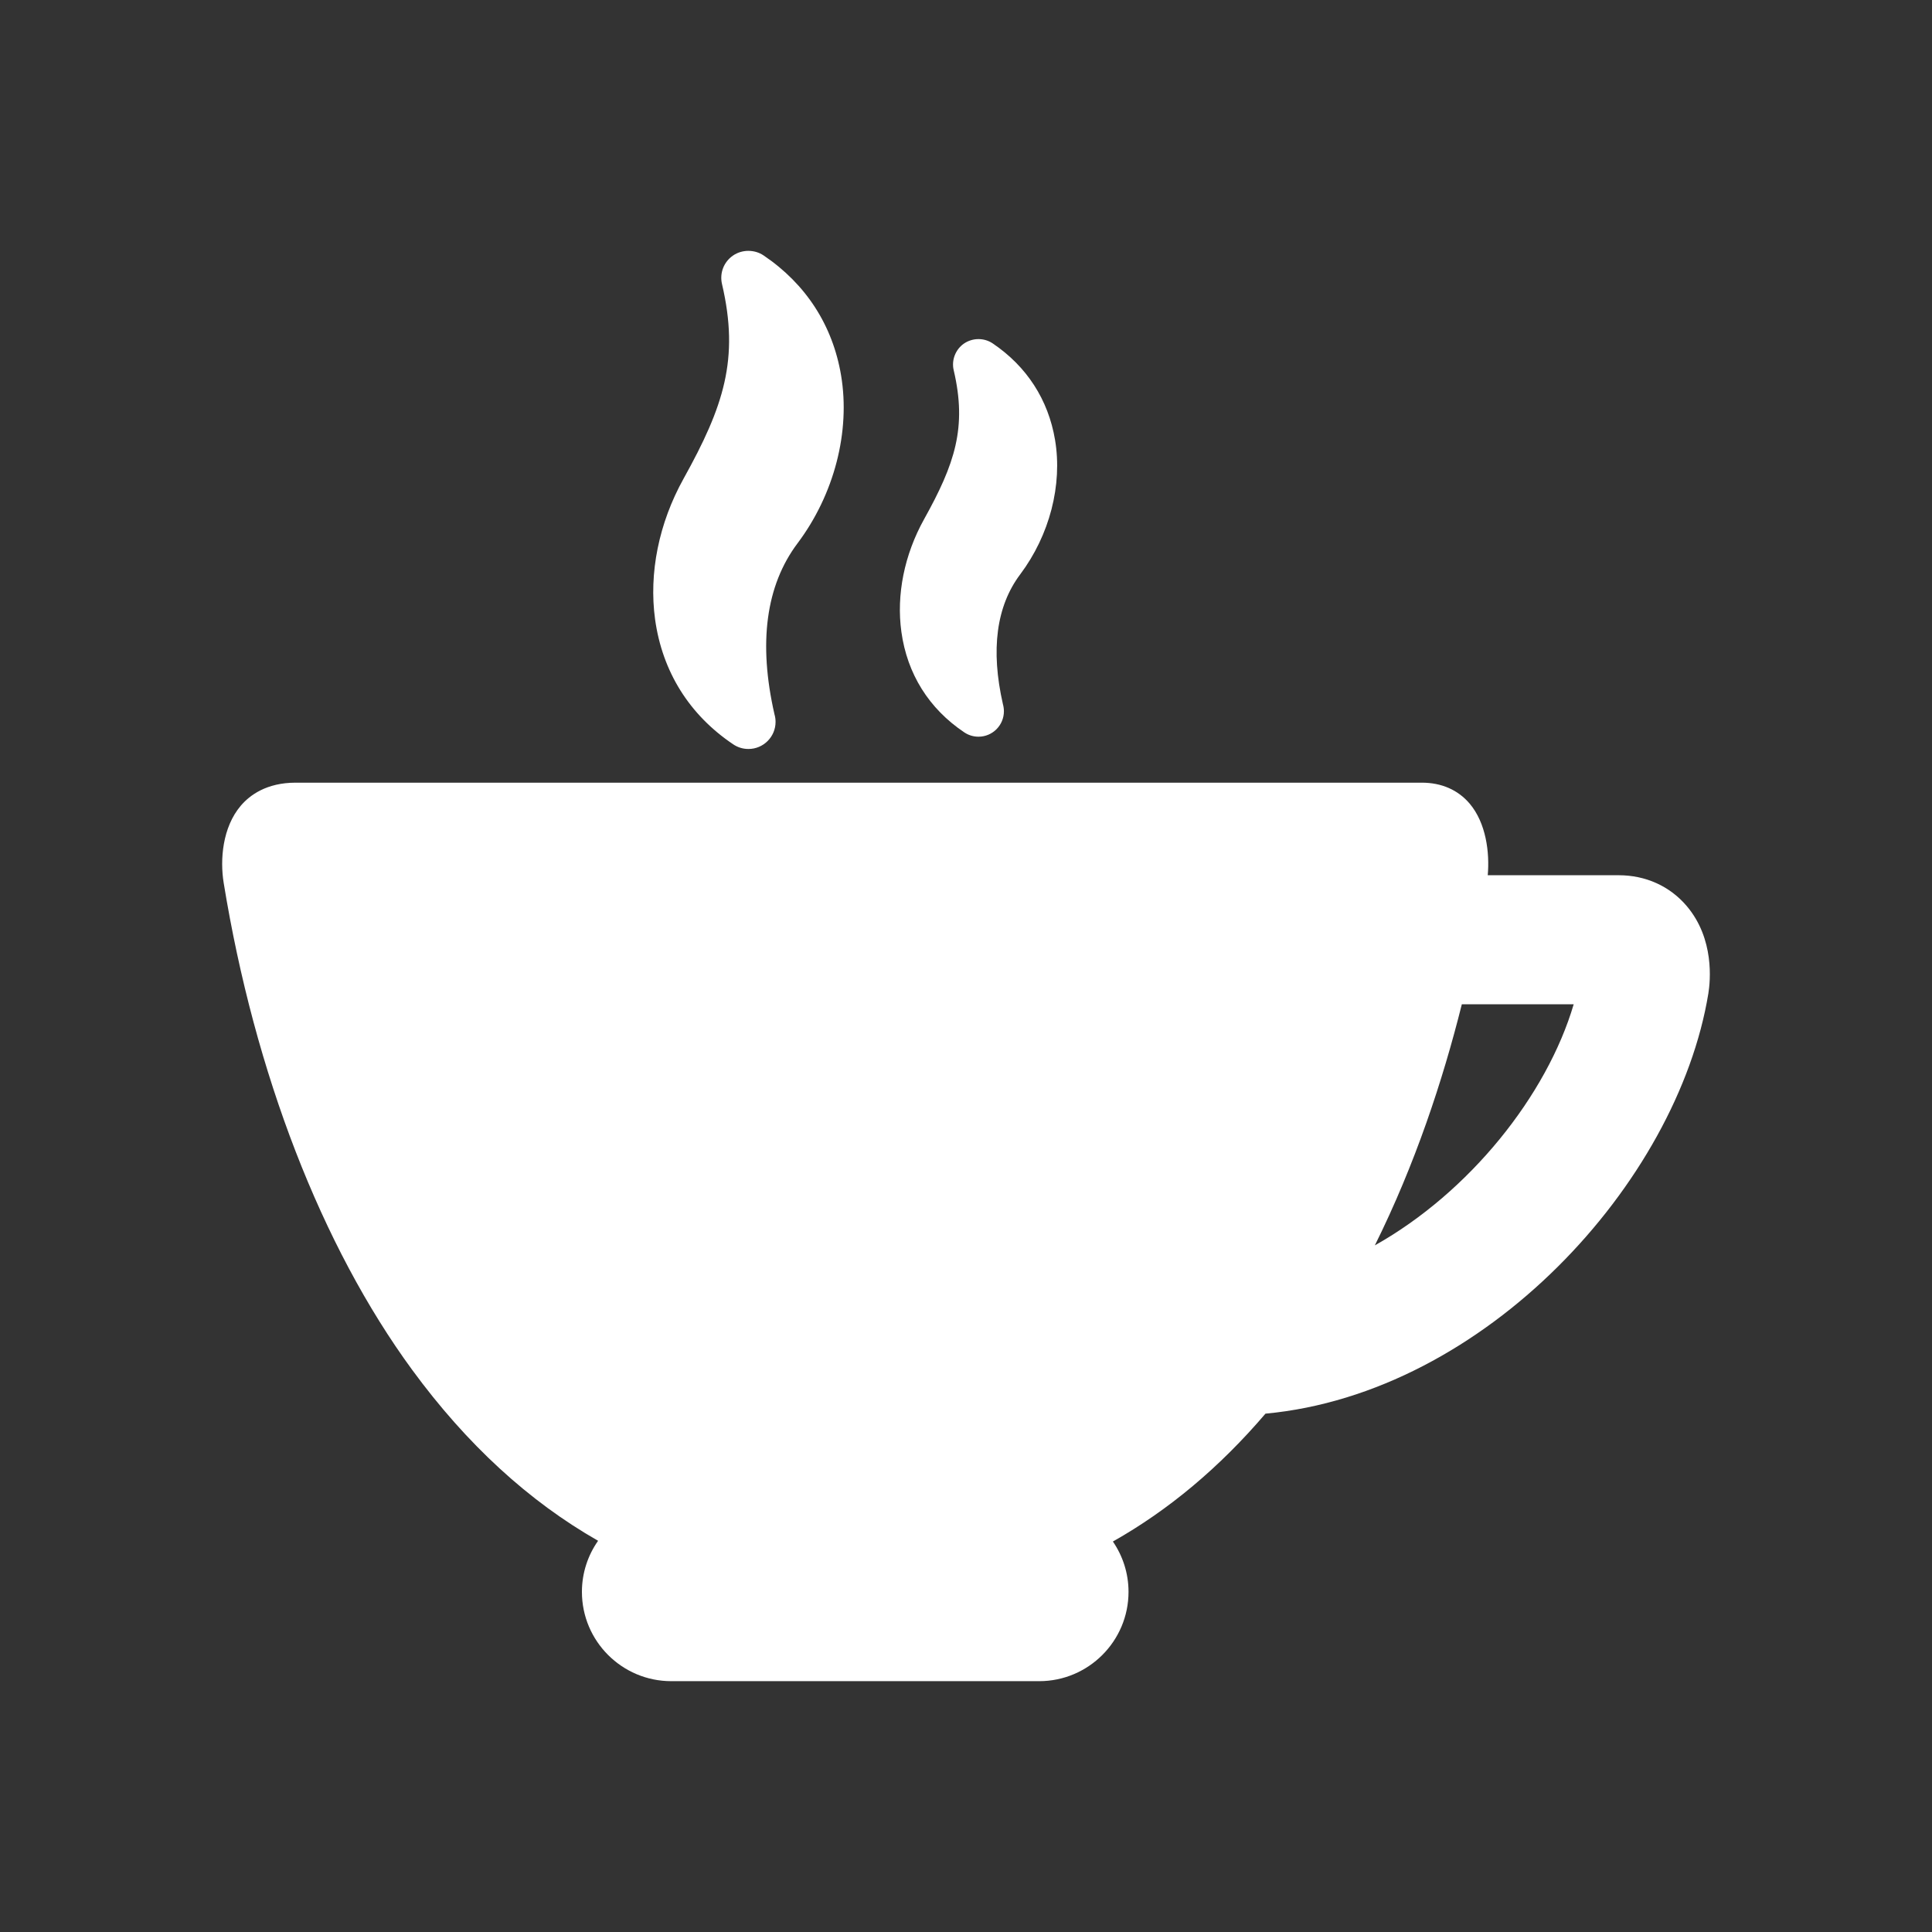 <?xml version="1.0" encoding="utf-8"?>
<!-- Generator: Adobe Illustrator 16.0.0, SVG Export Plug-In . SVG Version: 6.00 Build 0)  -->
<!DOCTYPE svg PUBLIC "-//W3C//DTD SVG 1.1//EN" "http://www.w3.org/Graphics/SVG/1.1/DTD/svg11.dtd">
<svg version="1.1" id="Capa_1" xmlns="http://www.w3.org/2000/svg" xmlns:xlink="http://www.w3.org/1999/xlink" x="0px" y="0px"
	 width="100px" height="100px" viewBox="950 125 100 100" enable-background="new 950 125 100 100" xml:space="preserve">
<rect x="950" y="125" width="100" height="100" fill="#333333" stroke="none"/>
<g>
	<path fill="#FFFFFF" d="M987.949,163.525c0.232,0.158,0.504,0.242,0.788,0.242h0.003c0.773,0,1.403-0.629,1.403-1.402
		c0-0.135-0.019-0.268-0.057-0.396c-0.843-3.691-0.442-6.667,1.191-8.843c1.904-2.536,2.747-5.79,2.256-8.705
		c-0.434-2.58-1.82-4.724-4.01-6.2c-0.469-0.318-1.115-0.315-1.582,0.006c-0.478,0.329-0.702,0.907-0.57,1.476
		c0.91,3.883,0.083,6.342-1.989,10.072c-1.281,2.304-1.804,4.891-1.474,7.287C984.283,159.766,985.682,162.003,987.949,163.525z"/>
	<path fill="#FFFFFF" d="M999.904,162.902c0.219,0.15,0.475,0.229,0.741,0.229h0.002c0.726,0,1.315-0.59,1.315-1.317
		c0-0.124-0.018-0.247-0.051-0.366c-0.641-2.813-0.341-5.074,0.893-6.717c1.523-2.028,2.198-4.632,1.804-6.967
		c-0.349-2.075-1.464-3.8-3.227-4.99c-0.438-0.296-1.033-0.3-1.487,0.009c-0.443,0.308-0.655,0.867-0.53,1.382
		c0.695,2.963,0.059,4.846-1.533,7.708c-1.024,1.842-1.441,3.912-1.176,5.828C996.955,159.879,998.081,161.678,999.904,162.902z"/>
	<path fill="#FFFFFF" d="M1037.304,171.896c-0.873-1.028-2.123-1.594-3.52-1.594h-6.779c0.104-1.171-0.083-2.702-0.94-3.712
		c-0.602-0.706-1.455-1.079-2.474-1.079h-58.287c-1.509,0-2.378,0.649-2.841,1.193c-0.951,1.118-1.081,2.794-0.886,3.99
		c1.604,9.857,5.07,18.811,9.758,25.211c2.822,3.851,6.037,6.803,9.622,8.846c-0.526,0.749-0.837,1.66-0.837,2.644
		c0,2.549,2.073,4.622,4.623,4.622h19.047c2.548,0,4.622-2.073,4.622-4.622c0-0.967-0.3-1.863-0.809-2.606
		c2.882-1.625,5.519-3.833,7.897-6.618c11.367-1.056,21.318-11.952,22.924-21.747C1038.526,175.791,1038.751,173.6,1037.304,171.896
		z M1021.162,189.46c2.08-4.188,3.514-8.525,4.502-12.479h5.79C1030.064,181.697,1026.062,186.71,1021.162,189.46z"/>
</g>
</svg>
